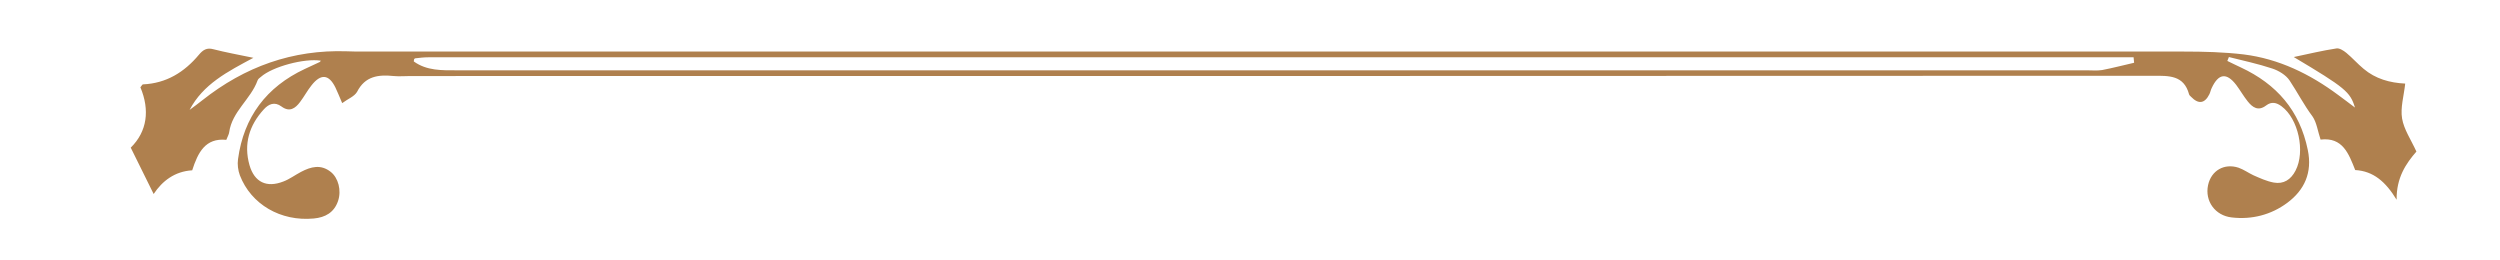 <?xml version="1.0" encoding="utf-8"?>
<!-- Generator: Adobe Illustrator 19.0.0, SVG Export Plug-In . SVG Version: 6.00 Build 0)  -->
<svg version="1.1" id="Layer_1" xmlns="http://www.w3.org/2000/svg" xmlns:xlink="http://www.w3.org/1999/xlink" x="0px" y="0px"
	 viewBox="0 0 960 100" style="enable-background:new 0 0 960 100;" xml:space="preserve">
<style type="text/css">
	.st0{fill:none;}
	.st1{fill:#AF804E;}
</style>
<path id="XMLID_6_" class="st0" d="M131.4,39.6c2.3-1.6,4.6-2.5,5.4-4.1c3.1-6.1,8.2-6.7,14.1-6.1c2.1,0.2,4.3,0,6.4,0
	c223.1,0,446.2,0,669.2-0.1c6,0,11.8-0.3,13.8,7.1c0.1,0.4,0.5,0.7,0.8,1c2.8,2.9,5.2,2.6,7-1c0.4-0.8,0.5-1.6,0.9-2.4
	c2.6-5.6,5.7-6.1,9.4-1.2c1.6,2,2.9,4.3,4.4,6.3c1.9,2.5,4.1,3.9,7.1,1.6c2.1-1.6,4-1.1,5.9,0.3c6.5,4.8,9.2,17.4,5.4,24.7
	c-1.8,3.5-4.6,5.3-8.4,4.6c-2.7-0.5-5.2-1.7-7.8-2.8c-2-0.8-3.7-2.2-5.7-2.9c-5.5-1.9-10.5,1.1-11.7,6.7c-1.3,6.1,2.7,11.7,9.1,12.4
	c7.8,0.9,15.2-1,21.3-5.6c6.6-4.9,9.6-11.6,7.9-20.3c-3.1-15.2-12-25.3-25.7-31.7c-1.7-0.8-3.5-1.7-5.2-2.5c0.2-0.5,0.4-1,0.6-1.5
	c5.6,1.4,11.2,2.6,16.6,4.4c2.5,0.8,5.3,2.5,6.7,4.6c3,4.5,5.5,9.4,8.8,13.8c1.7,2.3,2,5.5,3.1,8.9c8.5-1.1,10.8,5.3,13.3,11.7
	c7.1,0.4,11.8,4.5,15.9,11.4c-0.1-8.4,3.6-13.9,7.6-18.5c-2-4.5-4.8-8.4-5.5-12.7c-0.7-4.2,0.7-8.7,1.2-13.4
	c-5.9-0.3-11.4-1.9-16-5.7c-2.3-1.9-4.3-4.2-6.6-6.1c-1-0.9-2.6-1.9-3.8-1.7c-5.4,0.9-10.7,2.1-16.4,3.3
	c19.7,11.8,21.7,13.4,23.5,19.4c-2.3-1.7-4.4-3.3-6.4-4.8c-10.9-8.1-22.8-13.9-36.3-15.6c-7.6-1-15.4-1.1-23.1-1.1
	c-233-0.1-465.9,0-698.9,0c-2.1,0-4.3,0-6.4-0.1C112.3,19,94,25.6,77.7,38.4c-1.6,1.3-3.3,2.5-4.9,3.7c5.2-9.9,14.7-14.6,24.5-20.1
	c-5.8-1.2-10.6-2.1-15.4-3.3c-2.5-0.6-4,0.3-5.5,2.1c-5.6,6.7-12.5,11-21.5,11.4c-0.3,0-0.5,0.6-1,1.1c3.8,8.8,2.6,17-3.7,23.2
	c3.2,6.5,6,12.1,8.8,17.8c3.4-5,8.1-8.7,14.8-9.1c2.2-6.8,5.1-12.5,13.1-11.7c0.5-1.3,1-2.1,1.1-2.9c1.1-8,8.3-12.7,10.9-19.9
	c0.2-0.5,0.8-1,1.3-1.4c4.4-3.9,16.7-7.2,23-6.2c-0.1,0.2-0.2,0.4-0.4,0.5c-1.9,0.9-3.9,1.8-5.8,2.7c-14.8,6.9-23.5,18.4-25.6,34.6
	c-0.3,2,0,4.3,0.7,6.2c4.3,11.2,15.7,17.7,28.4,16.6c4.5-0.4,7.8-2.4,9.3-6.7c1.4-4.1,0.1-8.9-2.8-11.2c-3.8-3-7.6-2-11.4,0
	c-2.3,1.2-4.4,2.8-6.8,3.7c-6.4,2.5-11.2,0.3-13-6.3c-2.3-8.1-0.1-15.3,5.5-21.4c1.9-2.1,4.2-3.1,6.8-1.1c3,2.3,5.2,0.7,7.1-1.7
	c1.6-2,2.8-4.3,4.4-6.4c3.5-4.6,6.7-4.3,9.2,0.8C129.6,35.3,130.3,37,131.4,39.6z"/>
<path id="XMLID_3_" class="st1" d="M131.4,39.6c-1.1-2.6-1.8-4.3-2.6-6c-2.5-5.1-5.6-5.4-9.2-0.8c-1.6,2-2.8,4.3-4.4,6.4
	c-1.8,2.4-4,4-7.1,1.7c-2.7-2-5-0.9-6.8,1.1c-5.6,6.1-7.8,13.3-5.5,21.4c1.9,6.6,6.6,8.8,13,6.3c2.4-0.9,4.5-2.5,6.8-3.7
	c3.8-2,7.6-3,11.4,0c2.9,2.3,4.2,7.1,2.8,11.2c-1.5,4.4-4.9,6.3-9.3,6.7c-12.7,1.2-24.1-5.4-28.4-16.6c-0.7-1.9-1-4.2-0.7-6.2
	c2.2-16.2,10.9-27.7,25.6-34.6c1.9-0.9,3.9-1.8,5.8-2.7c0.2-0.1,0.2-0.3,0.4-0.5c-6.3-1-18.6,2.3-23,6.2c-0.5,0.4-1.1,0.8-1.3,1.4
	c-2.6,7.2-9.8,11.9-10.9,19.9c-0.1,0.8-0.6,1.6-1.1,2.9c-8.1-0.8-10.9,4.9-13.1,11.7c-6.7,0.4-11.5,4.1-14.8,9.1
	c-2.8-5.7-5.6-11.4-8.8-17.8c6.3-6.2,7.4-14.4,3.7-23.2c0.5-0.5,0.7-1.1,1-1.1c9-0.4,15.9-4.7,21.5-11.4c1.5-1.8,3-2.8,5.5-2.1
	c4.7,1.2,9.6,2.1,15.4,3.3C87.4,27.5,78,32.3,72.8,42.2c1.6-1.2,3.3-2.4,4.9-3.7C94,25.6,112.3,19,133.2,19.7
	c2.1,0.1,4.3,0.1,6.4,0.1c233,0,465.9,0,698.9,0c7.7,0,15.5,0.2,23.1,1.1c13.5,1.7,25.4,7.5,36.3,15.6c2.1,1.5,4.1,3.1,6.4,4.8
	c-1.8-6-3.7-7.6-23.5-19.4c5.7-1.2,11.1-2.5,16.4-3.3c1.1-0.2,2.7,0.8,3.8,1.7c2.3,1.9,4.3,4.2,6.6,6.1c4.6,3.9,10.1,5.4,16,5.7
	c-0.5,4.7-1.9,9.2-1.2,13.4c0.7,4.2,3.4,8.1,5.5,12.7c-4,4.6-7.7,10-7.6,18.5c-4.2-6.9-8.9-11-15.9-11.4
	c-2.5-6.3-4.8-12.7-13.3-11.7c-1.1-3.3-1.5-6.6-3.1-8.9c-3.3-4.4-5.8-9.3-8.8-13.8c-1.4-2.1-4.2-3.8-6.7-4.6
	c-5.4-1.8-11.1-3-16.6-4.4c-0.2,0.5-0.4,1-0.6,1.5c1.7,0.8,3.4,1.7,5.2,2.5c13.7,6.4,22.6,16.5,25.7,31.7c1.8,8.7-1.3,15.4-7.9,20.3
	c-6.2,4.6-13.6,6.5-21.3,5.6c-6.4-0.7-10.4-6.3-9.1-12.4c1.2-5.6,6.2-8.5,11.7-6.7c2,0.7,3.8,2,5.7,2.9c2.5,1.1,5.1,2.3,7.8,2.8
	c3.8,0.7,6.6-1.1,8.4-4.6c3.8-7.3,1.1-19.9-5.4-24.7c-1.9-1.4-3.8-1.9-5.9-0.3c-3,2.3-5.2,0.8-7.1-1.6c-1.6-2-2.9-4.3-4.4-6.3
	c-3.7-4.8-6.8-4.4-9.4,1.2c-0.4,0.8-0.5,1.6-0.9,2.4c-1.8,3.6-4.2,3.9-7,1c-0.3-0.3-0.7-0.6-0.8-1c-2-7.4-7.8-7.1-13.8-7.1
	c-223.1,0.1-446.2,0.1-669.2,0.1c-2.1,0-4.3,0.2-6.4,0c-5.9-0.6-11,0-14.1,6.1C136,37.1,133.7,37.9,131.4,39.6z M819.5,24.1
	c-0.1-0.7-0.1-1.4-0.2-2.1c-218.3,0-436.5,0-654.8,0c-1.7,0-3.4,0.2-5.1,0.4c-0.1,0-0.3,0.2-0.4,0.4c-0.1,0.2,0,0.4-0.1,0.8
	c5,3.6,10.8,3.4,16.6,3.4c208.6,0,417.3,0,625.9,0c1.9,0,3.9,0.2,5.8-0.1C811.4,26.1,815.5,25,819.5,24.1z"/>
<path id="XMLID_2_" class="st0" d="M819.5,24.1c-4.1,0.9-8.2,2-12.3,2.7c-1.9,0.3-3.9,0.1-5.8,0.1c-208.6,0-417.3,0-625.9,0
	c-5.8,0-11.6,0.2-16.6-3.4c0-0.4,0-0.6,0.1-0.8c0.1-0.2,0.2-0.4,0.4-0.4c1.7-0.1,3.4-0.4,5.1-0.4c218.3,0,436.5,0,654.8,0
	C819.4,22.7,819.5,23.4,819.5,24.1z"/>
</svg>
